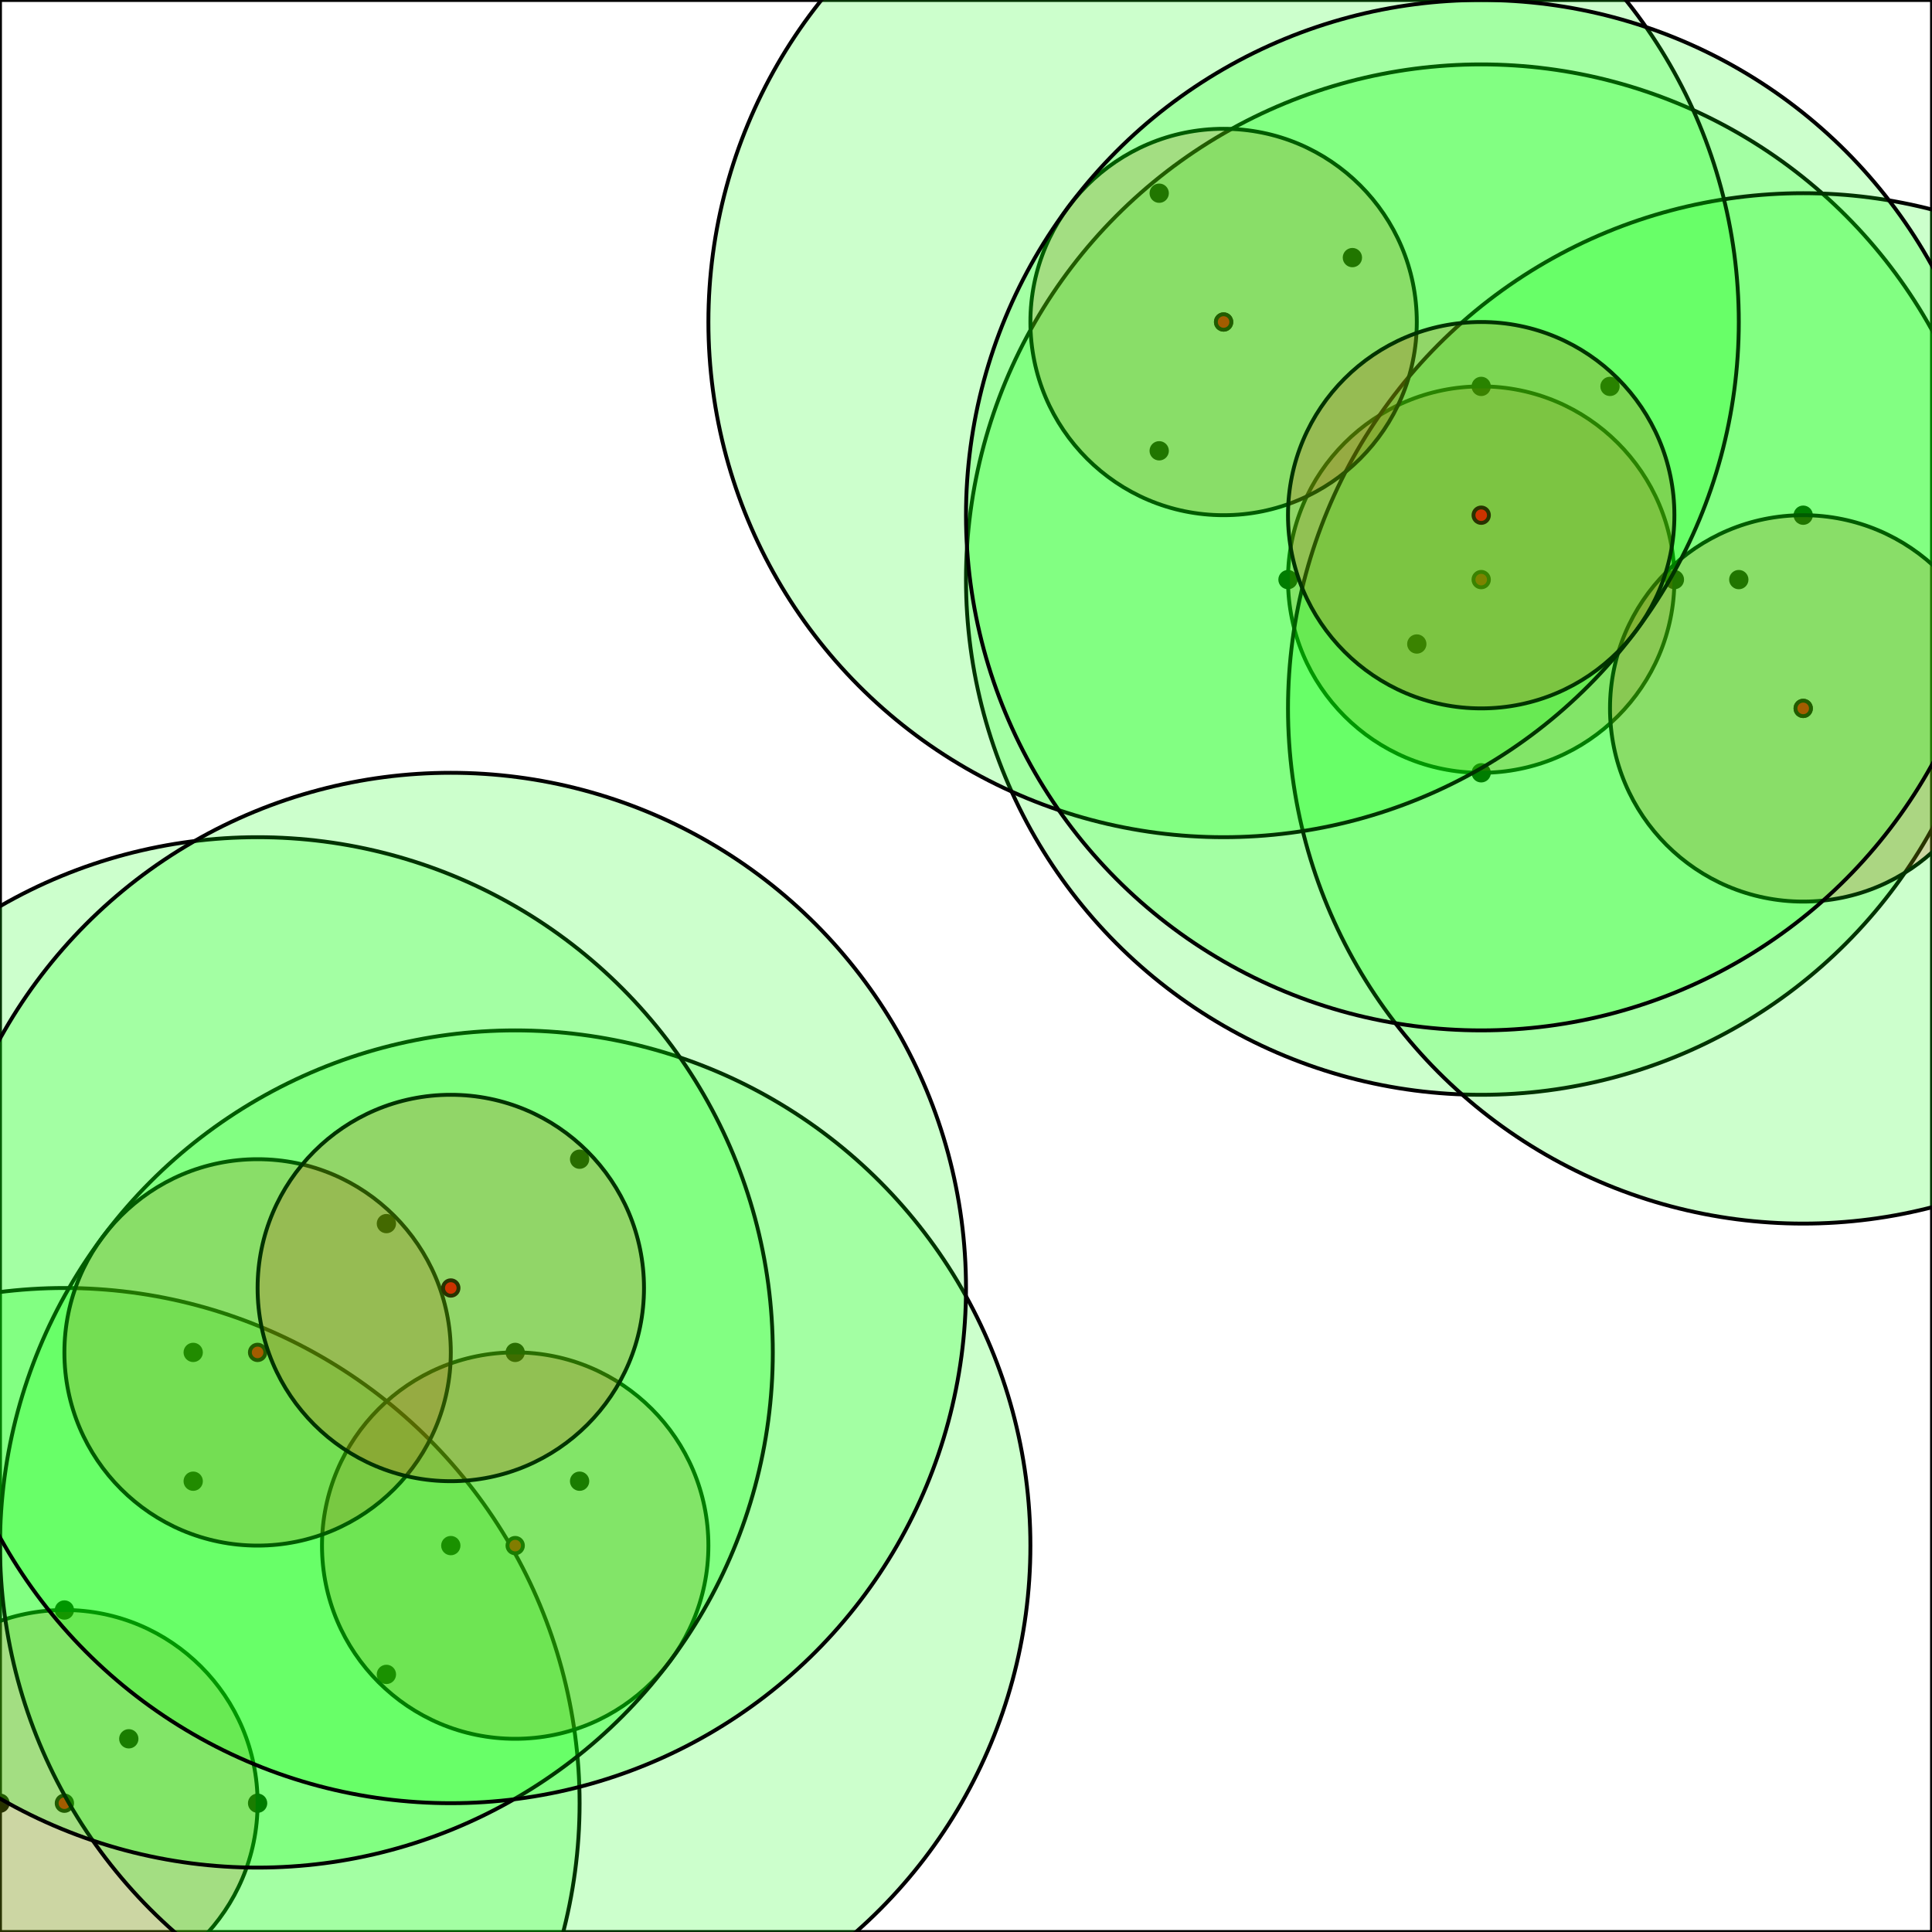 <svg width="500" height="500" xmlns="http://www.w3.org/2000/svg"><rect width="100%" height="100%" fill="#333333" stroke="none"/><rect x="0" y="0" width="500" height="500" stroke="0" fill="rgb(255, 255, 255)" opacity="1" /><circle cx="0.0" cy="466.667" r="2" stroke="0" fill="rgb(0, 0, 0)" opacity="1" /><circle cx="66.667" cy="466.667" r="2" stroke="0" fill="rgb(0, 0, 0)" opacity="1" /><circle cx="33.333" cy="450.0" r="2" stroke="0" fill="rgb(0, 0, 0)" opacity="1" /><circle cx="100.0" cy="433.333" r="2" stroke="0" fill="rgb(0, 0, 0)" opacity="1" /><circle cx="16.667" cy="416.667" r="2" stroke="0" fill="rgb(0, 0, 0)" opacity="1" /><circle cx="116.667" cy="400.0" r="2" stroke="0" fill="rgb(0, 0, 0)" opacity="1" /><circle cx="150.0" cy="383.333" r="2" stroke="0" fill="rgb(0, 0, 0)" opacity="1" /><circle cx="50.0" cy="383.333" r="2" stroke="0" fill="rgb(0, 0, 0)" opacity="1" /><circle cx="50.0" cy="350.0" r="2" stroke="0" fill="rgb(0, 0, 0)" opacity="1" /><circle cx="133.333" cy="350.0" r="2" stroke="0" fill="rgb(0, 0, 0)" opacity="1" /><circle cx="100.0" cy="316.667" r="2" stroke="0" fill="rgb(0, 0, 0)" opacity="1" /><circle cx="150.0" cy="300.0" r="2" stroke="0" fill="rgb(0, 0, 0)" opacity="1" /><circle cx="383.333" cy="200.0" r="2" stroke="0" fill="rgb(0, 0, 0)" opacity="1" /><circle cx="466.667" cy="183.333" r="2" stroke="0" fill="rgb(0, 0, 0)" opacity="1" /><circle cx="366.667" cy="166.667" r="2" stroke="0" fill="rgb(0, 0, 0)" opacity="1" /><circle cx="333.333" cy="150.0" r="2" stroke="0" fill="rgb(0, 0, 0)" opacity="1" /><circle cx="433.333" cy="150.0" r="2" stroke="0" fill="rgb(0, 0, 0)" opacity="1" /><circle cx="450.0" cy="150.0" r="2" stroke="0" fill="rgb(0, 0, 0)" opacity="1" /><circle cx="466.667" cy="133.333" r="2" stroke="0" fill="rgb(0, 0, 0)" opacity="1" /><circle cx="300.0" cy="116.667" r="2" stroke="0" fill="rgb(0, 0, 0)" opacity="1" /><circle cx="383.333" cy="100.0" r="2" stroke="0" fill="rgb(0, 0, 0)" opacity="1" /><circle cx="416.667" cy="100.0" r="2" stroke="0" fill="rgb(0, 0, 0)" opacity="1" /><circle cx="316.667" cy="83.333" r="2" stroke="0" fill="rgb(0, 0, 0)" opacity="1" /><circle cx="350.0" cy="66.667" r="2" stroke="0" fill="rgb(0, 0, 0)" opacity="1" /><circle cx="300.0" cy="50.0" r="2" stroke="0" fill="rgb(0, 0, 0)" opacity="1" /><circle cx="16.667" cy="466.667" r="2" stroke="0" fill="rgb(255, 0, 0)" opacity="1" /><circle cx="16.667" cy="466.667" r="50.0" stroke="0" fill="rgb(255, 0, 0)" opacity="0.2" /><circle cx="16.667" cy="466.667" r="133.333" stroke="0" fill="rgb(0, 255, 0)" opacity="0.2" /><circle cx="133.333" cy="400.0" r="2" stroke="0" fill="rgb(255, 0, 0)" opacity="1" /><circle cx="133.333" cy="400.0" r="50.0" stroke="0" fill="rgb(255, 0, 0)" opacity="0.2" /><circle cx="133.333" cy="400.0" r="133.333" stroke="0" fill="rgb(0, 255, 0)" opacity="0.2" /><circle cx="66.667" cy="350.0" r="2" stroke="0" fill="rgb(255, 0, 0)" opacity="1" /><circle cx="66.667" cy="350.0" r="50.0" stroke="0" fill="rgb(255, 0, 0)" opacity="0.2" /><circle cx="66.667" cy="350.0" r="133.333" stroke="0" fill="rgb(0, 255, 0)" opacity="0.2" /><circle cx="116.667" cy="333.333" r="2" stroke="0" fill="rgb(255, 0, 0)" opacity="1" /><circle cx="116.667" cy="333.333" r="50.0" stroke="0" fill="rgb(255, 0, 0)" opacity="0.2" /><circle cx="116.667" cy="333.333" r="133.333" stroke="0" fill="rgb(0, 255, 0)" opacity="0.2" /><circle cx="383.333" cy="150.0" r="2" stroke="0" fill="rgb(255, 0, 0)" opacity="1" /><circle cx="383.333" cy="150.0" r="50.0" stroke="0" fill="rgb(255, 0, 0)" opacity="0.2" /><circle cx="383.333" cy="150.0" r="133.333" stroke="0" fill="rgb(0, 255, 0)" opacity="0.2" /><circle cx="466.667" cy="183.333" r="2" stroke="0" fill="rgb(255, 0, 0)" opacity="1" /><circle cx="466.667" cy="183.333" r="50.0" stroke="0" fill="rgb(255, 0, 0)" opacity="0.2" /><circle cx="466.667" cy="183.333" r="133.333" stroke="0" fill="rgb(0, 255, 0)" opacity="0.2" /><circle cx="316.667" cy="83.333" r="2" stroke="0" fill="rgb(255, 0, 0)" opacity="1" /><circle cx="316.667" cy="83.333" r="50.0" stroke="0" fill="rgb(255, 0, 0)" opacity="0.2" /><circle cx="316.667" cy="83.333" r="133.333" stroke="0" fill="rgb(0, 255, 0)" opacity="0.2" /><circle cx="383.333" cy="133.333" r="2" stroke="0" fill="rgb(255, 0, 0)" opacity="1" /><circle cx="383.333" cy="133.333" r="50.0" stroke="0" fill="rgb(255, 0, 0)" opacity="0.2" /><circle cx="383.333" cy="133.333" r="133.333" stroke="0" fill="rgb(0, 255, 0)" opacity="0.2" /></svg>